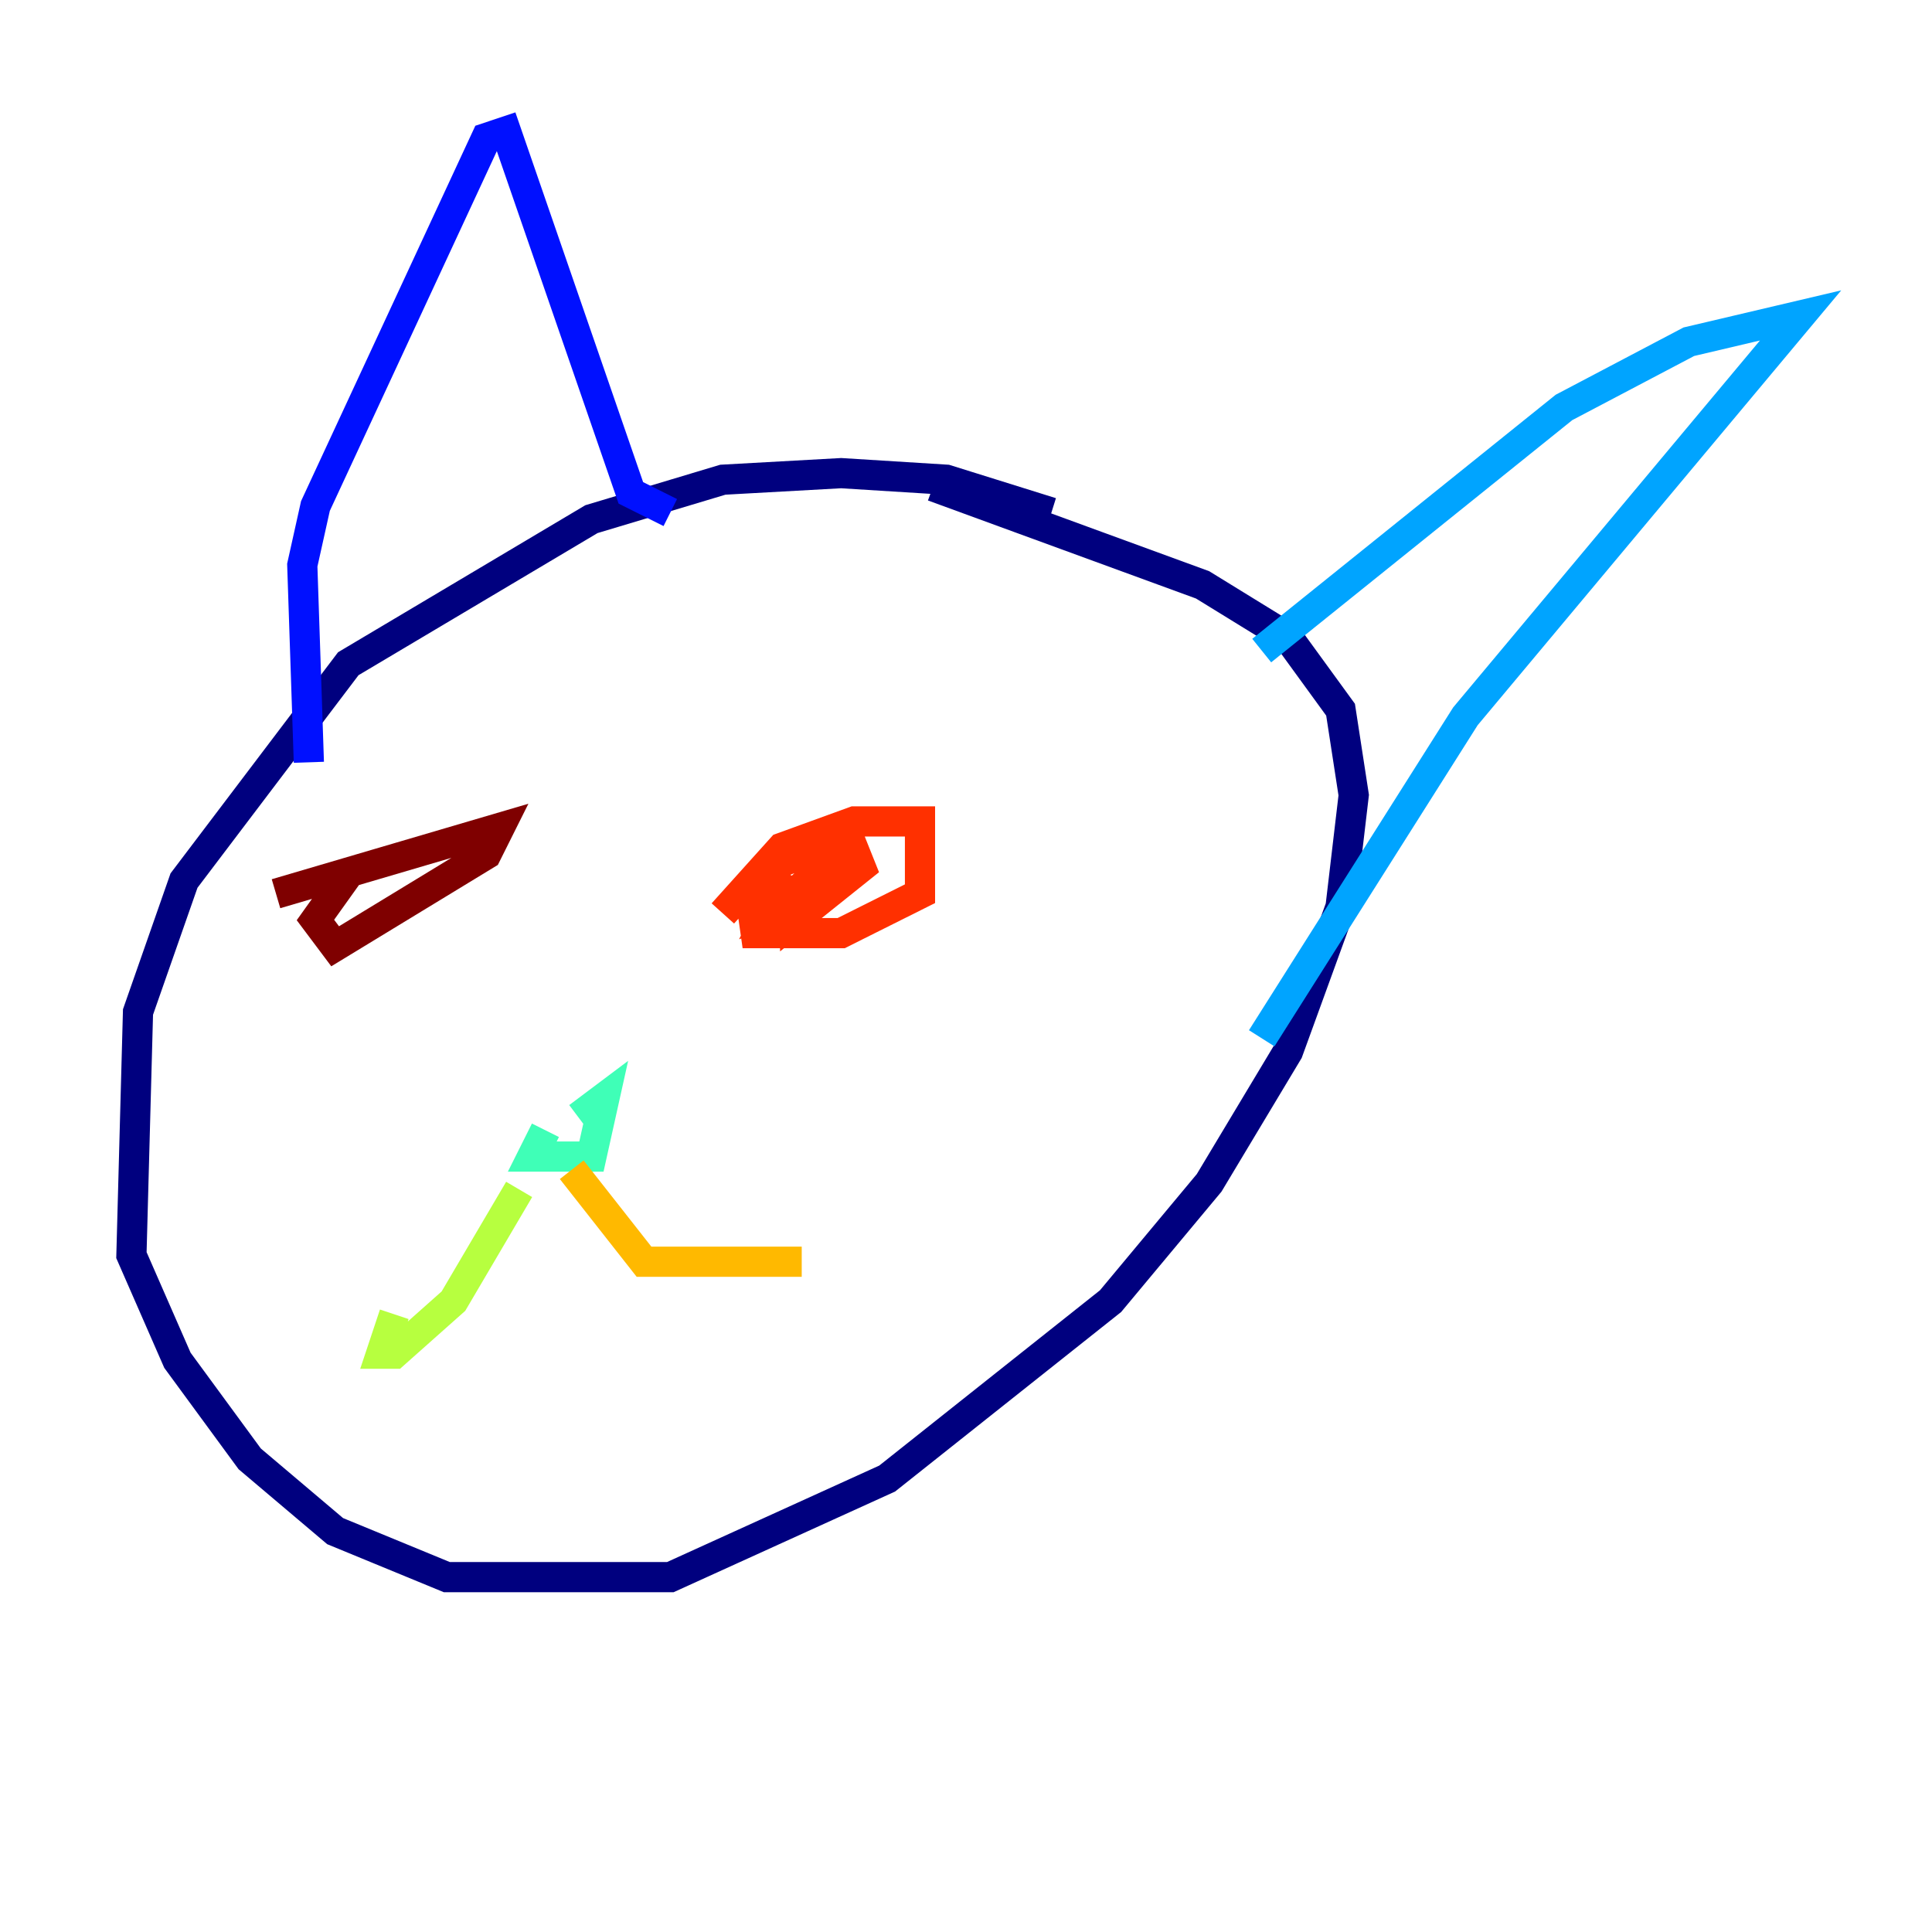 <?xml version="1.0" encoding="utf-8" ?>
<svg baseProfile="tiny" height="128" version="1.2" viewBox="0,0,128,128" width="128" xmlns="http://www.w3.org/2000/svg" xmlns:ev="http://www.w3.org/2001/xml-events" xmlns:xlink="http://www.w3.org/1999/xlink"><defs /><polyline fill="none" points="69.66,33.959 62.694,31.782 55.728,31.347 47.891,31.782 39.184,34.395 23.075,43.973 12.191,58.34 9.143,67.048 8.707,83.156 11.755,90.122 16.544,96.653 22.204,101.442 29.605,104.49 44.408,104.49 58.776,97.959 73.578,86.204 80.109,78.367 85.333,69.66 88.816,60.082 89.687,52.68 88.816,47.02 85.333,42.231 79.674,38.748 61.823,32.218" stroke="#00007f" stroke-width="2" /><polyline fill="none" points="20.463,50.503 20.027,37.442 20.898,33.524 32.218,9.143 33.524,8.707 41.796,32.653 44.408,33.959" stroke="#0010ff" stroke-width="2" /><polyline fill="none" points="83.592,43.102 103.619,26.993 111.891,22.64 119.293,20.898 97.088,47.456 83.592,68.789" stroke="#00a4ff" stroke-width="2" /><polyline fill="none" points="38.313,74.014 40.054,72.707 39.184,76.626 35.265,76.626 36.136,74.884" stroke="#3fffb7" stroke-width="2" /><polyline fill="none" points="34.395,78.803 30.041,86.204 26.122,89.687 25.252,89.687 26.122,87.075" stroke="#b7ff3f" stroke-width="2" /><polyline fill="none" points="37.878,77.497 42.667,83.592 53.116,83.592" stroke="#ffb900" stroke-width="2" /><polyline fill="none" points="47.891,60.517 51.809,56.163 56.599,54.422 60.952,54.422 60.952,59.211 55.728,61.823 51.374,61.823 50.068,61.823 49.633,58.776 50.939,57.469 56.163,55.292 57.034,57.469 52.68,60.952 52.68,59.211 56.599,55.292 52.245,60.082 50.939,60.517 52.245,57.905" stroke="#ff3000" stroke-width="2" /><polyline fill="none" points="18.286,59.211 33.088,54.857 32.218,56.599 22.204,62.694 20.898,60.952 23.075,57.905" stroke="#7f0000" stroke-width="2" /></svg>